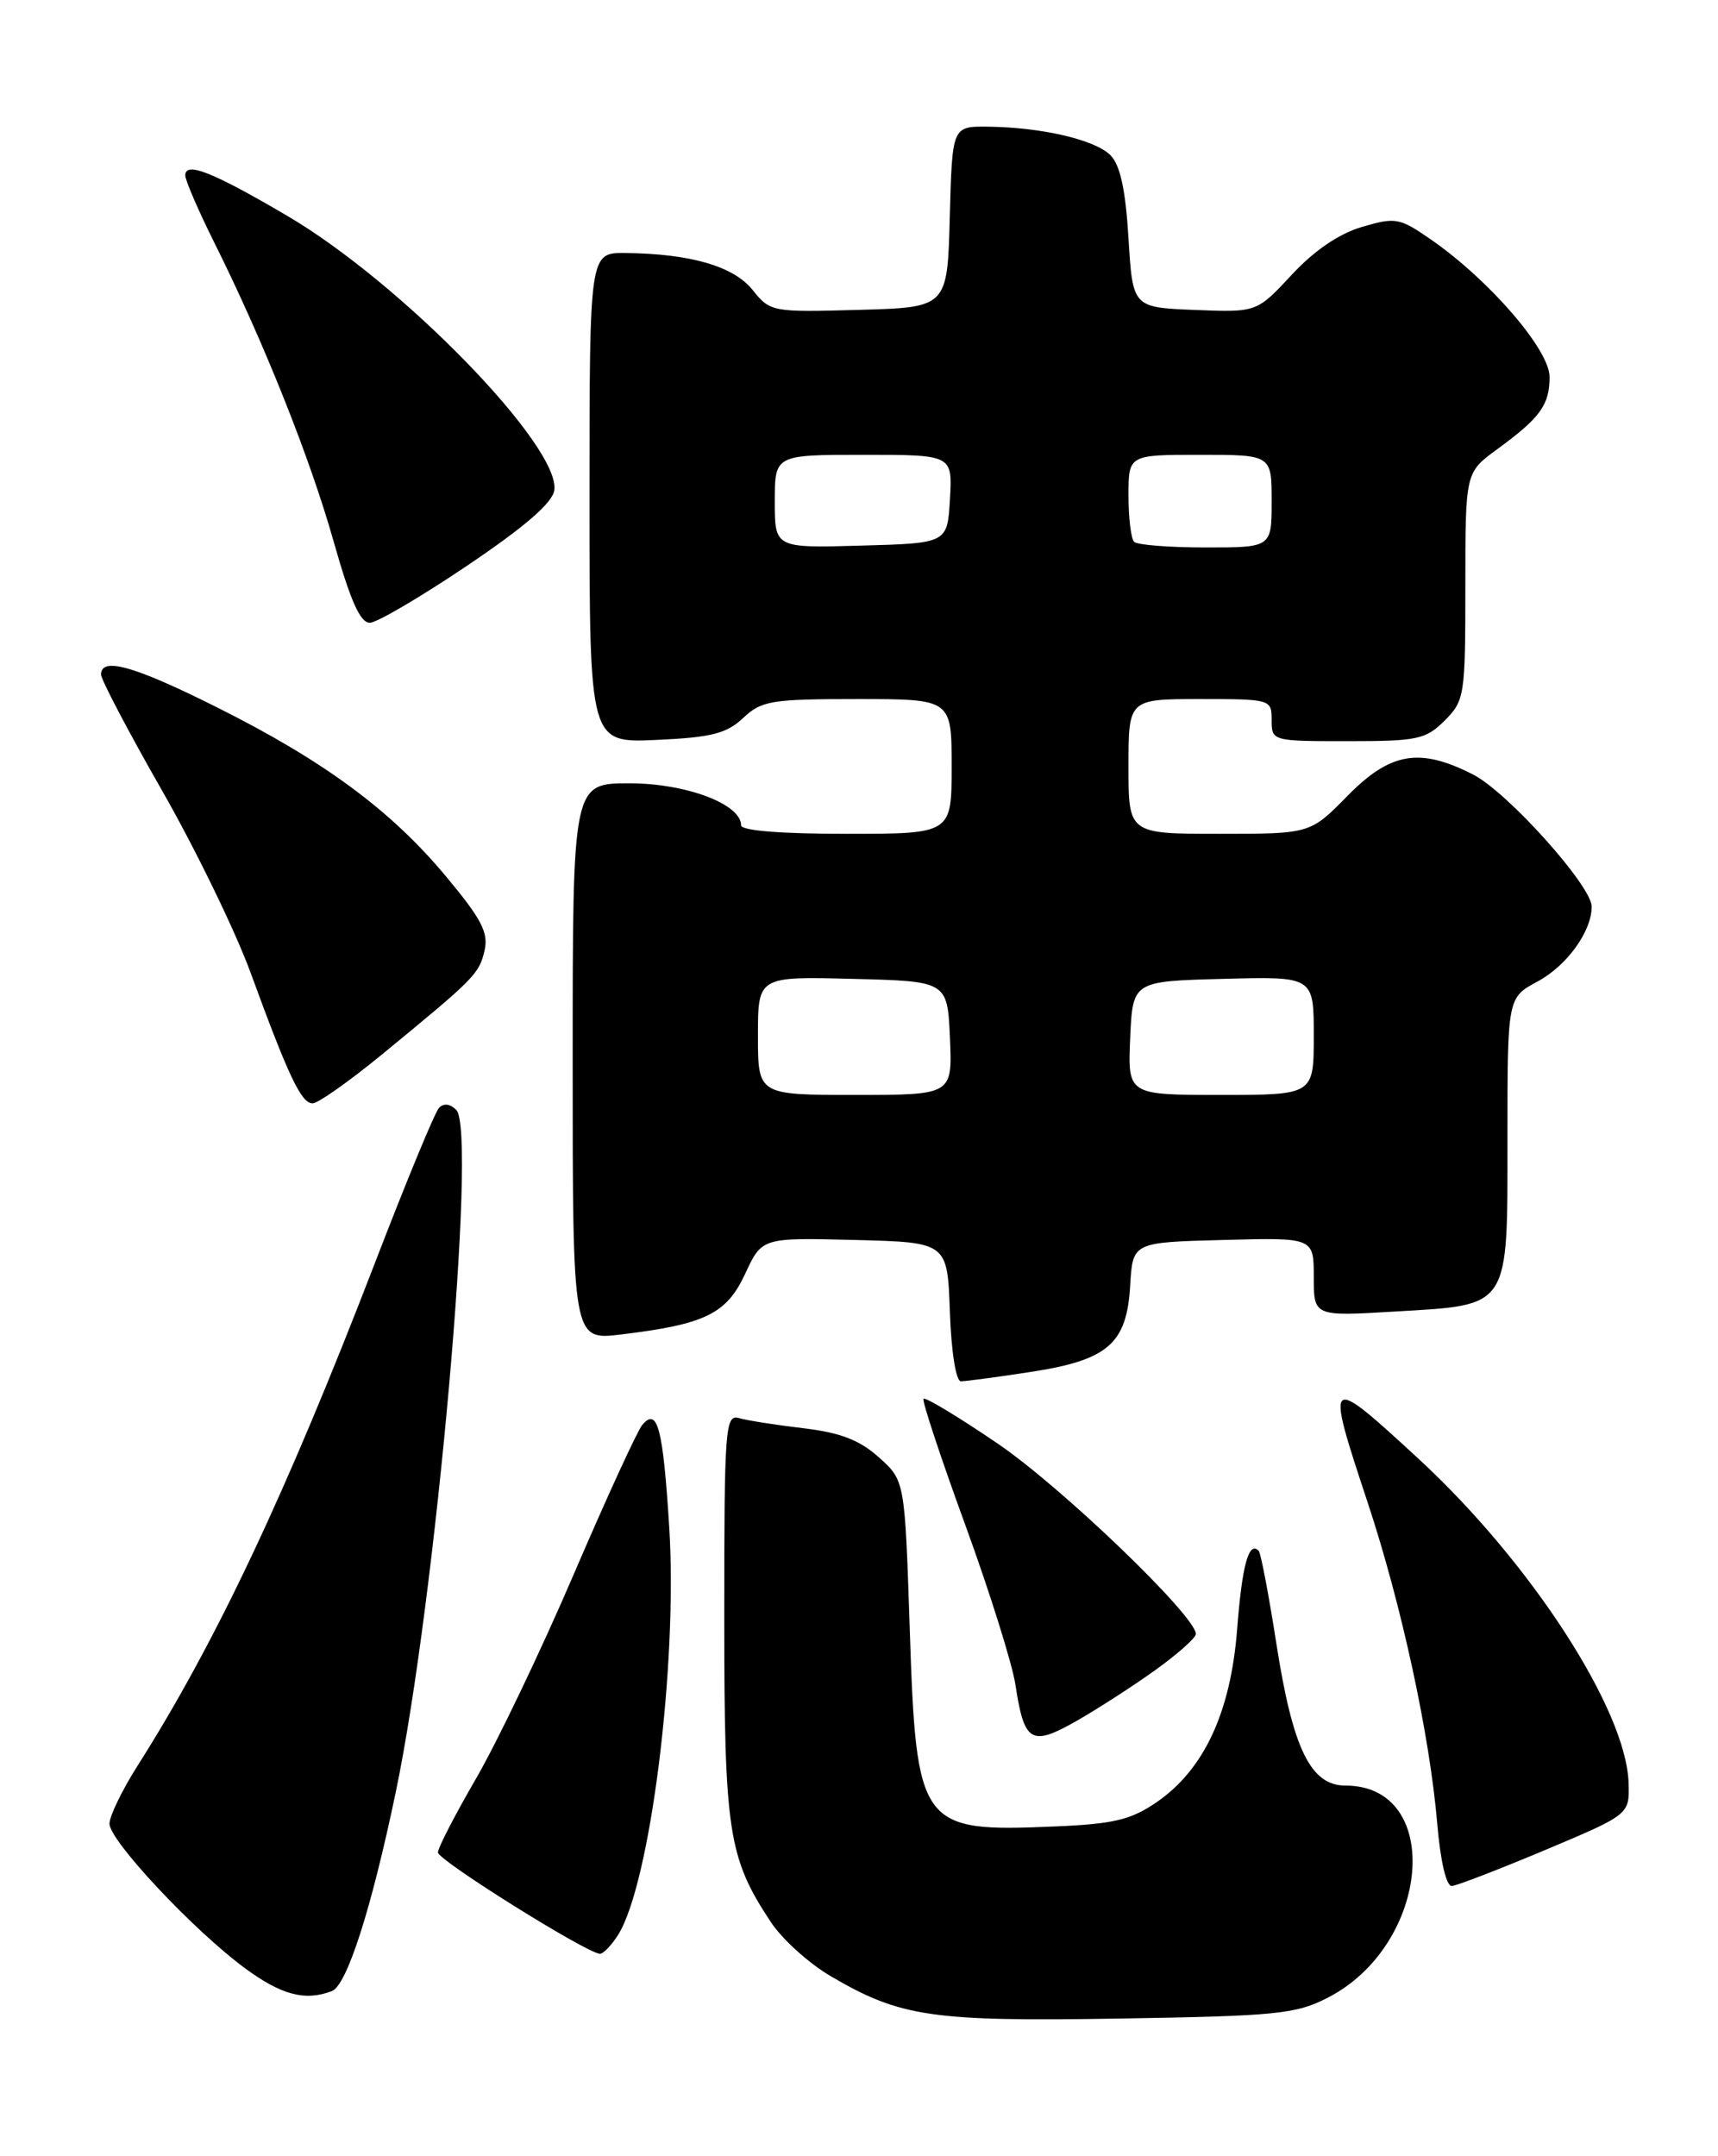 <?xml version="1.0" encoding="UTF-8" standalone="no"?>
<!DOCTYPE svg PUBLIC "-//W3C//DTD SVG 1.1//EN" "http://www.w3.org/Graphics/SVG/1.1/DTD/svg11.dtd" >
<svg xmlns="http://www.w3.org/2000/svg" xmlns:xlink="http://www.w3.org/1999/xlink" version="1.1" viewBox="0 0 204 256">
 <g >
 <path fill="currentColor"
d=" M 157.67 237.18 C 169.88 230.91 171.46 212.00 159.76 212.00 C 155.63 212.00 153.51 207.64 151.57 195.21 C 150.66 189.37 149.71 184.38 149.46 184.12 C 148.28 182.94 147.49 185.80 146.90 193.45 C 146.13 203.33 142.96 210.13 137.30 214.00 C 134.28 216.07 132.21 216.56 125.30 216.85 C 109.18 217.54 108.81 217.03 108.02 193.26 C 107.44 175.78 107.44 175.78 104.35 173.02 C 102.05 170.96 99.77 170.09 95.38 169.57 C 92.15 169.19 88.71 168.65 87.75 168.37 C 86.12 167.90 86.00 169.48 86.00 191.81 C 86.00 217.52 86.46 220.53 91.52 228.19 C 92.86 230.23 96.07 233.13 98.66 234.64 C 106.91 239.48 110.65 240.03 133.00 239.66 C 151.60 239.36 153.89 239.13 157.67 237.18 Z  M 39.41 236.40 C 41.19 235.71 44.09 226.69 47.00 212.75 C 51.75 189.98 56.69 134.29 54.18 131.78 C 53.44 131.04 52.67 130.95 52.12 131.55 C 51.63 132.07 48.20 140.38 44.50 150.00 C 33.97 177.33 25.59 195.08 16.30 209.70 C 14.49 212.56 13.00 215.63 13.00 216.53 C 13.00 218.53 22.90 229.10 29.00 233.62 C 33.39 236.87 36.21 237.62 39.41 236.40 Z  M 73.38 229.75 C 77.21 223.70 80.48 197.68 79.47 181.38 C 78.73 169.53 78.07 167.01 76.25 169.20 C 75.66 169.92 72.00 177.89 68.12 186.93 C 64.24 195.97 59.02 206.87 56.53 211.16 C 54.04 215.45 52.00 219.40 52.00 219.94 C 52.00 220.86 69.63 231.89 71.23 231.97 C 71.63 231.98 72.59 230.99 73.38 229.75 Z  M 183.50 219.64 C 193.50 215.43 193.50 215.43 193.38 211.67 C 193.11 202.99 181.73 185.45 168.41 173.17 C 157.44 163.07 157.35 163.15 162.42 178.45 C 166.43 190.58 169.77 206.00 170.66 216.51 C 171.04 221.00 171.74 223.97 172.40 223.92 C 173.00 223.88 178.00 221.95 183.50 219.64 Z  M 137.25 198.24 C 139.86 196.36 142.00 194.46 142.00 194.00 C 142.00 191.87 126.02 176.52 118.46 171.39 C 113.82 168.23 109.86 165.84 109.66 166.08 C 109.47 166.31 111.69 173.03 114.60 181.00 C 117.51 188.97 120.19 197.53 120.57 200.00 C 121.62 206.91 122.44 207.40 127.86 204.31 C 130.41 202.85 134.64 200.12 137.25 198.24 Z  M 122.31 162.90 C 131.57 161.49 133.80 159.56 134.20 152.62 C 134.50 147.50 134.50 147.50 145.25 147.22 C 156.00 146.93 156.00 146.93 156.00 151.61 C 156.00 156.29 156.00 156.29 165.59 155.72 C 179.42 154.90 179.00 155.55 179.00 135.07 C 179.00 118.45 179.00 118.45 182.58 116.53 C 186.06 114.65 189.00 110.59 189.00 107.64 C 189.00 105.18 179.00 94.04 174.92 91.96 C 168.57 88.72 165.09 89.31 160.00 94.50 C 155.58 99.00 155.58 99.00 144.79 99.00 C 134.00 99.00 134.00 99.00 134.00 91.00 C 134.00 83.00 134.00 83.00 142.50 83.00 C 150.90 83.00 151.00 83.03 151.00 85.50 C 151.00 87.98 151.06 88.00 160.05 88.00 C 168.32 88.00 169.30 87.79 171.55 85.55 C 173.91 83.18 174.00 82.59 174.00 69.60 C 174.00 56.10 174.00 56.10 177.75 53.36 C 182.91 49.59 184.00 48.08 184.00 44.75 C 184.00 41.53 176.84 33.24 169.93 28.45 C 166.18 25.85 165.71 25.77 161.73 26.94 C 158.98 27.75 156.05 29.75 153.37 32.64 C 149.23 37.09 149.23 37.09 141.87 36.80 C 134.50 36.50 134.50 36.50 134.00 28.28 C 133.65 22.49 133.01 19.58 131.85 18.42 C 130.00 16.58 123.67 15.11 117.28 15.04 C 113.07 15.00 113.07 15.00 112.78 25.75 C 112.50 36.50 112.50 36.50 102.00 36.79 C 91.68 37.08 91.46 37.04 89.37 34.43 C 87.12 31.61 81.98 30.12 74.25 30.04 C 70.00 30.00 70.00 30.00 70.00 59.11 C 70.00 88.21 70.00 88.21 77.92 87.85 C 84.46 87.56 86.27 87.10 88.24 85.25 C 90.42 83.19 91.60 83.00 101.81 83.00 C 113.00 83.00 113.00 83.00 113.00 91.00 C 113.00 99.00 113.00 99.00 100.50 99.00 C 92.71 99.00 88.00 98.62 88.00 97.99 C 88.00 95.46 81.47 93.01 74.75 93.00 C 68.00 93.00 68.00 93.00 68.00 126.07 C 68.00 159.14 68.00 159.14 73.75 158.44 C 83.76 157.23 86.27 156.00 88.49 151.22 C 90.48 146.94 90.48 146.94 101.49 147.22 C 112.50 147.50 112.50 147.50 112.79 155.75 C 112.96 160.49 113.51 164.00 114.10 164.00 C 114.66 164.00 118.35 163.51 122.31 162.90 Z  M 45.29 125.25 C 56.36 116.17 56.88 115.65 57.53 112.89 C 58.03 110.75 57.21 109.15 52.97 104.07 C 46.46 96.24 38.48 90.34 25.78 83.99 C 15.96 79.07 12.00 77.95 12.00 80.09 C 12.00 80.69 15.25 86.88 19.23 93.84 C 23.21 100.80 27.95 110.55 29.76 115.50 C 34.28 127.86 35.78 131.00 37.12 131.00 C 37.76 131.00 41.43 128.41 45.29 125.25 Z  M 55.50 67.14 C 62.33 62.54 65.60 59.71 65.82 58.21 C 66.57 53.02 47.67 33.59 34.13 25.64 C 25.26 20.43 22.00 19.13 22.00 20.83 C 22.00 21.41 23.53 24.95 25.39 28.69 C 31.29 40.51 36.81 54.34 39.63 64.33 C 41.62 71.37 42.79 73.98 43.93 73.94 C 44.79 73.91 50.00 70.85 55.50 67.14 Z  M 90.00 122.97 C 90.00 115.93 90.00 115.93 101.25 116.22 C 112.50 116.50 112.50 116.50 112.80 123.25 C 113.09 130.00 113.09 130.00 101.55 130.00 C 90.00 130.00 90.00 130.00 90.00 122.97 Z  M 134.20 123.25 C 134.50 116.50 134.50 116.50 145.25 116.22 C 156.00 115.93 156.00 115.93 156.00 122.97 C 156.00 130.00 156.00 130.00 144.95 130.00 C 133.91 130.00 133.91 130.00 134.20 123.25 Z  M 92.00 59.53 C 92.00 54.00 92.00 54.00 102.55 54.00 C 113.10 54.00 113.10 54.00 112.80 59.25 C 112.50 64.50 112.50 64.50 102.25 64.78 C 92.00 65.07 92.00 65.07 92.00 59.53 Z  M 134.67 64.33 C 134.30 63.97 134.00 61.49 134.00 58.83 C 134.00 54.00 134.00 54.00 142.50 54.00 C 151.00 54.00 151.00 54.00 151.00 59.50 C 151.00 65.00 151.00 65.00 143.17 65.00 C 138.86 65.00 135.03 64.70 134.67 64.33 Z "/>
</g>
</svg>
